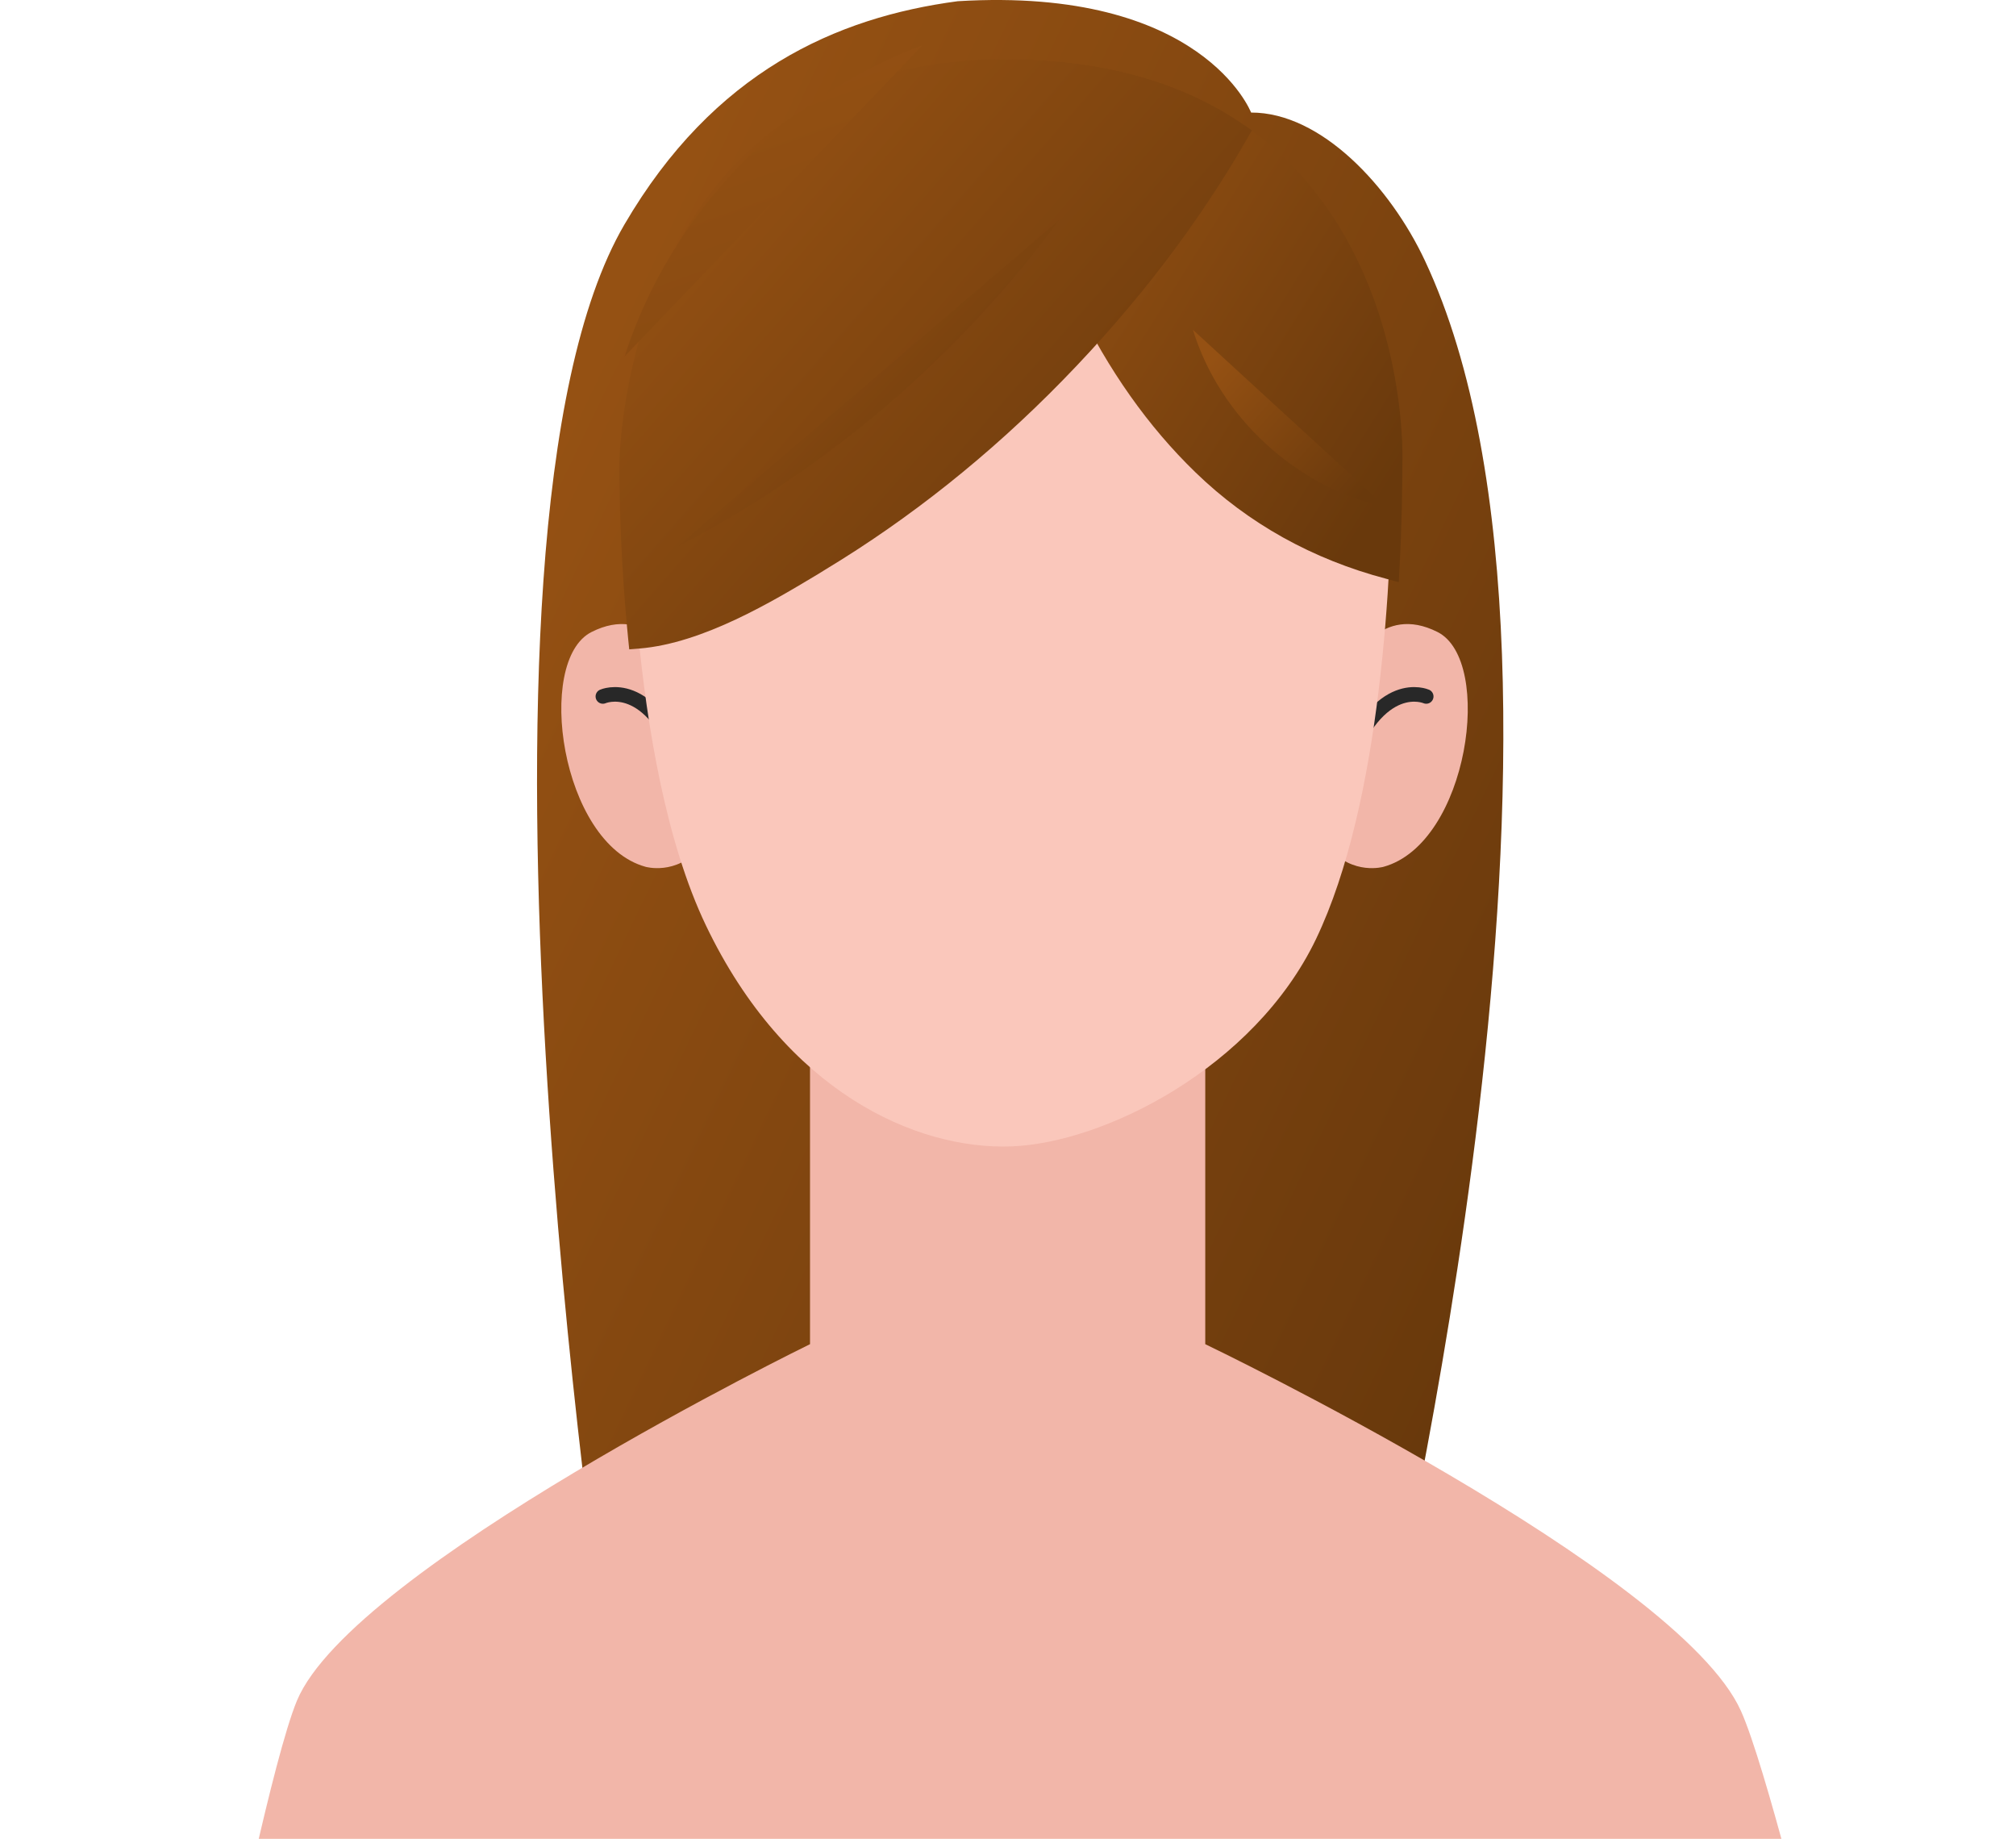 <svg width="193" height="176" viewBox="0 0 193 176" fill="none" xmlns="http://www.w3.org/2000/svg">
<g clip-path="url(#clip0_196_399)">
<path d="M119.772 10.773C119.772 10.773 115.124 -1.306 91.688 0.116C80.07 1.659 68.332 6.847 59.779 21.489C42.071 51.776 57.976 157.62 57.976 157.62H132.852C132.451 157.139 155.347 65.297 136.417 24.955C133.092 17.864 126.482 10.753 119.772 10.773Z" fill="url(#paint0_linear_196_399)"/>
<path d="M173.835 188.668C173.835 188.668 168.987 168.877 166.664 163.75C160.634 150.349 115.384 128.655 115.384 128.655V81.903H77.546V128.655C77.546 128.655 33.758 150.028 28.43 162.768C26.166 168.196 22 188.668 22 188.668H173.835Z" fill="#F2B6A9"/>
<path d="M129.566 63.314C129.566 63.314 132.19 57.745 137.618 60.49C143.047 63.214 140.583 80.721 132.45 82.965C132.45 82.965 129.526 83.806 127.242 81.162C127.242 81.142 129.246 68.222 129.566 63.314Z" fill="#F2B6A9"/>
<path d="M136.537 66.659C136.537 66.659 131.99 64.636 128.765 73.53" stroke="#282828" stroke-width="1.397" stroke-miterlimit="10" stroke-linecap="round" stroke-linejoin="round"/>
<path d="M64.686 63.314C64.686 63.314 62.062 57.745 56.633 60.49C51.205 63.214 53.669 80.721 61.801 82.964C61.801 82.964 64.726 83.806 67.009 81.162C67.009 81.142 65.006 68.222 64.686 63.314Z" fill="#F2B6A9"/>
<path d="M57.716 66.659C57.716 66.659 62.263 64.636 65.488 73.53" stroke="#282828" stroke-width="1.397" stroke-miterlimit="10" stroke-linecap="round" stroke-linejoin="round"/>
<path d="M133.272 44.164C133.272 54.721 132.27 76.795 125.98 89.895C120.071 102.194 105.669 109.425 96.775 109.726C87.701 110.046 75.202 104.518 67.57 88.553C59.938 72.588 60.299 44.345 60.299 44.345C60.299 44.345 60.299 6.646 96.395 6.646C134.393 6.667 133.272 44.164 133.272 44.164Z" fill="#FAC7BB"/>
<path d="M123.798 15.961C117.348 9.25 108.294 5.785 96.916 5.685L95.694 5.665L95.934 6.867C99.159 23.552 105.389 36.452 114.463 45.226C119.511 50.114 125.66 53.539 132.731 55.402L133.913 55.722L133.973 54.5C134.214 50.093 134.254 46.448 134.254 44.204C134.294 43.503 134.654 27.238 123.798 15.961Z" fill="url(#paint1_linear_196_399)"/>
<path d="M119.09 11.954C113.061 7.788 105.429 5.665 96.395 5.665C59.718 5.665 59.298 43.984 59.298 44.365C59.298 44.445 59.218 51.896 60.139 61.171L60.239 62.152L61.221 62.072C67.31 61.571 74 57.545 78.427 54.881L79.008 54.52C87.101 49.633 94.733 43.563 101.703 36.432C108.794 29.181 114.743 21.389 119.391 13.277L119.851 12.475L119.09 11.954Z" fill="url(#paint2_linear_196_399)"/>
<path d="M118.41 12.415C116.627 14.399 114.864 16.361 113.081 18.345L118.41 12.415Z" fill="url(#paint3_linear_196_399)"/>
<path d="M114.202 31.565C116.786 39.958 124.138 46.689 132.711 48.551L114.202 31.565Z" fill="url(#paint4_linear_196_399)"/>
<path d="M64.846 52.317C79.209 44.886 91.808 34.109 101.383 21.069L64.846 52.317Z" fill="url(#paint5_linear_196_399)"/>
<path d="M59.799 34.109C64.125 20.568 74.962 9.271 88.303 4.343L59.799 34.109Z" fill="url(#paint6_linear_196_399)"/>
</g>
<defs>
<linearGradient id="paint0_linear_196_399" x1="70.27" y1="6.057" x2="175.679" y2="56.526" gradientUnits="userSpaceOnUse">
<stop stop-color="#955113"/>
<stop offset="1" stop-color="#69390C"/>
</linearGradient>
<linearGradient id="paint1_linear_196_399" x1="103.556" y1="7.588" x2="142.279" y2="31.929" gradientUnits="userSpaceOnUse">
<stop stop-color="#955113"/>
<stop offset="1" stop-color="#69390C"/>
</linearGradient>
<linearGradient id="paint2_linear_196_399" x1="71.639" y1="7.836" x2="119.7" y2="49.866" gradientUnits="userSpaceOnUse">
<stop stop-color="#955113"/>
<stop offset="1" stop-color="#69390C"/>
</linearGradient>
<linearGradient id="paint3_linear_196_399" x1="114.167" y1="12.643" x2="119.022" y2="16.202" gradientUnits="userSpaceOnUse">
<stop stop-color="#955113"/>
<stop offset="1" stop-color="#69390C"/>
</linearGradient>
<linearGradient id="paint4_linear_196_399" x1="117.975" y1="32.218" x2="132.457" y2="45.091" gradientUnits="userSpaceOnUse">
<stop stop-color="#955113"/>
<stop offset="1" stop-color="#69390C"/>
</linearGradient>
<linearGradient id="paint5_linear_196_399" x1="72.294" y1="22.27" x2="99.09" y2="47.829" gradientUnits="userSpaceOnUse">
<stop stop-color="#955113"/>
<stop offset="1" stop-color="#69390C"/>
</linearGradient>
<linearGradient id="paint6_linear_196_399" x1="65.609" y1="5.487" x2="101.053" y2="104.85" gradientUnits="userSpaceOnUse">
<stop stop-color="#955113"/>
<stop offset="1" stop-color="#69390C"/>
</linearGradient>
<clipPath id="clip0_196_399">
<rect width="193" height="176" fill="white"/>
</clipPath>
</defs>
</svg>
